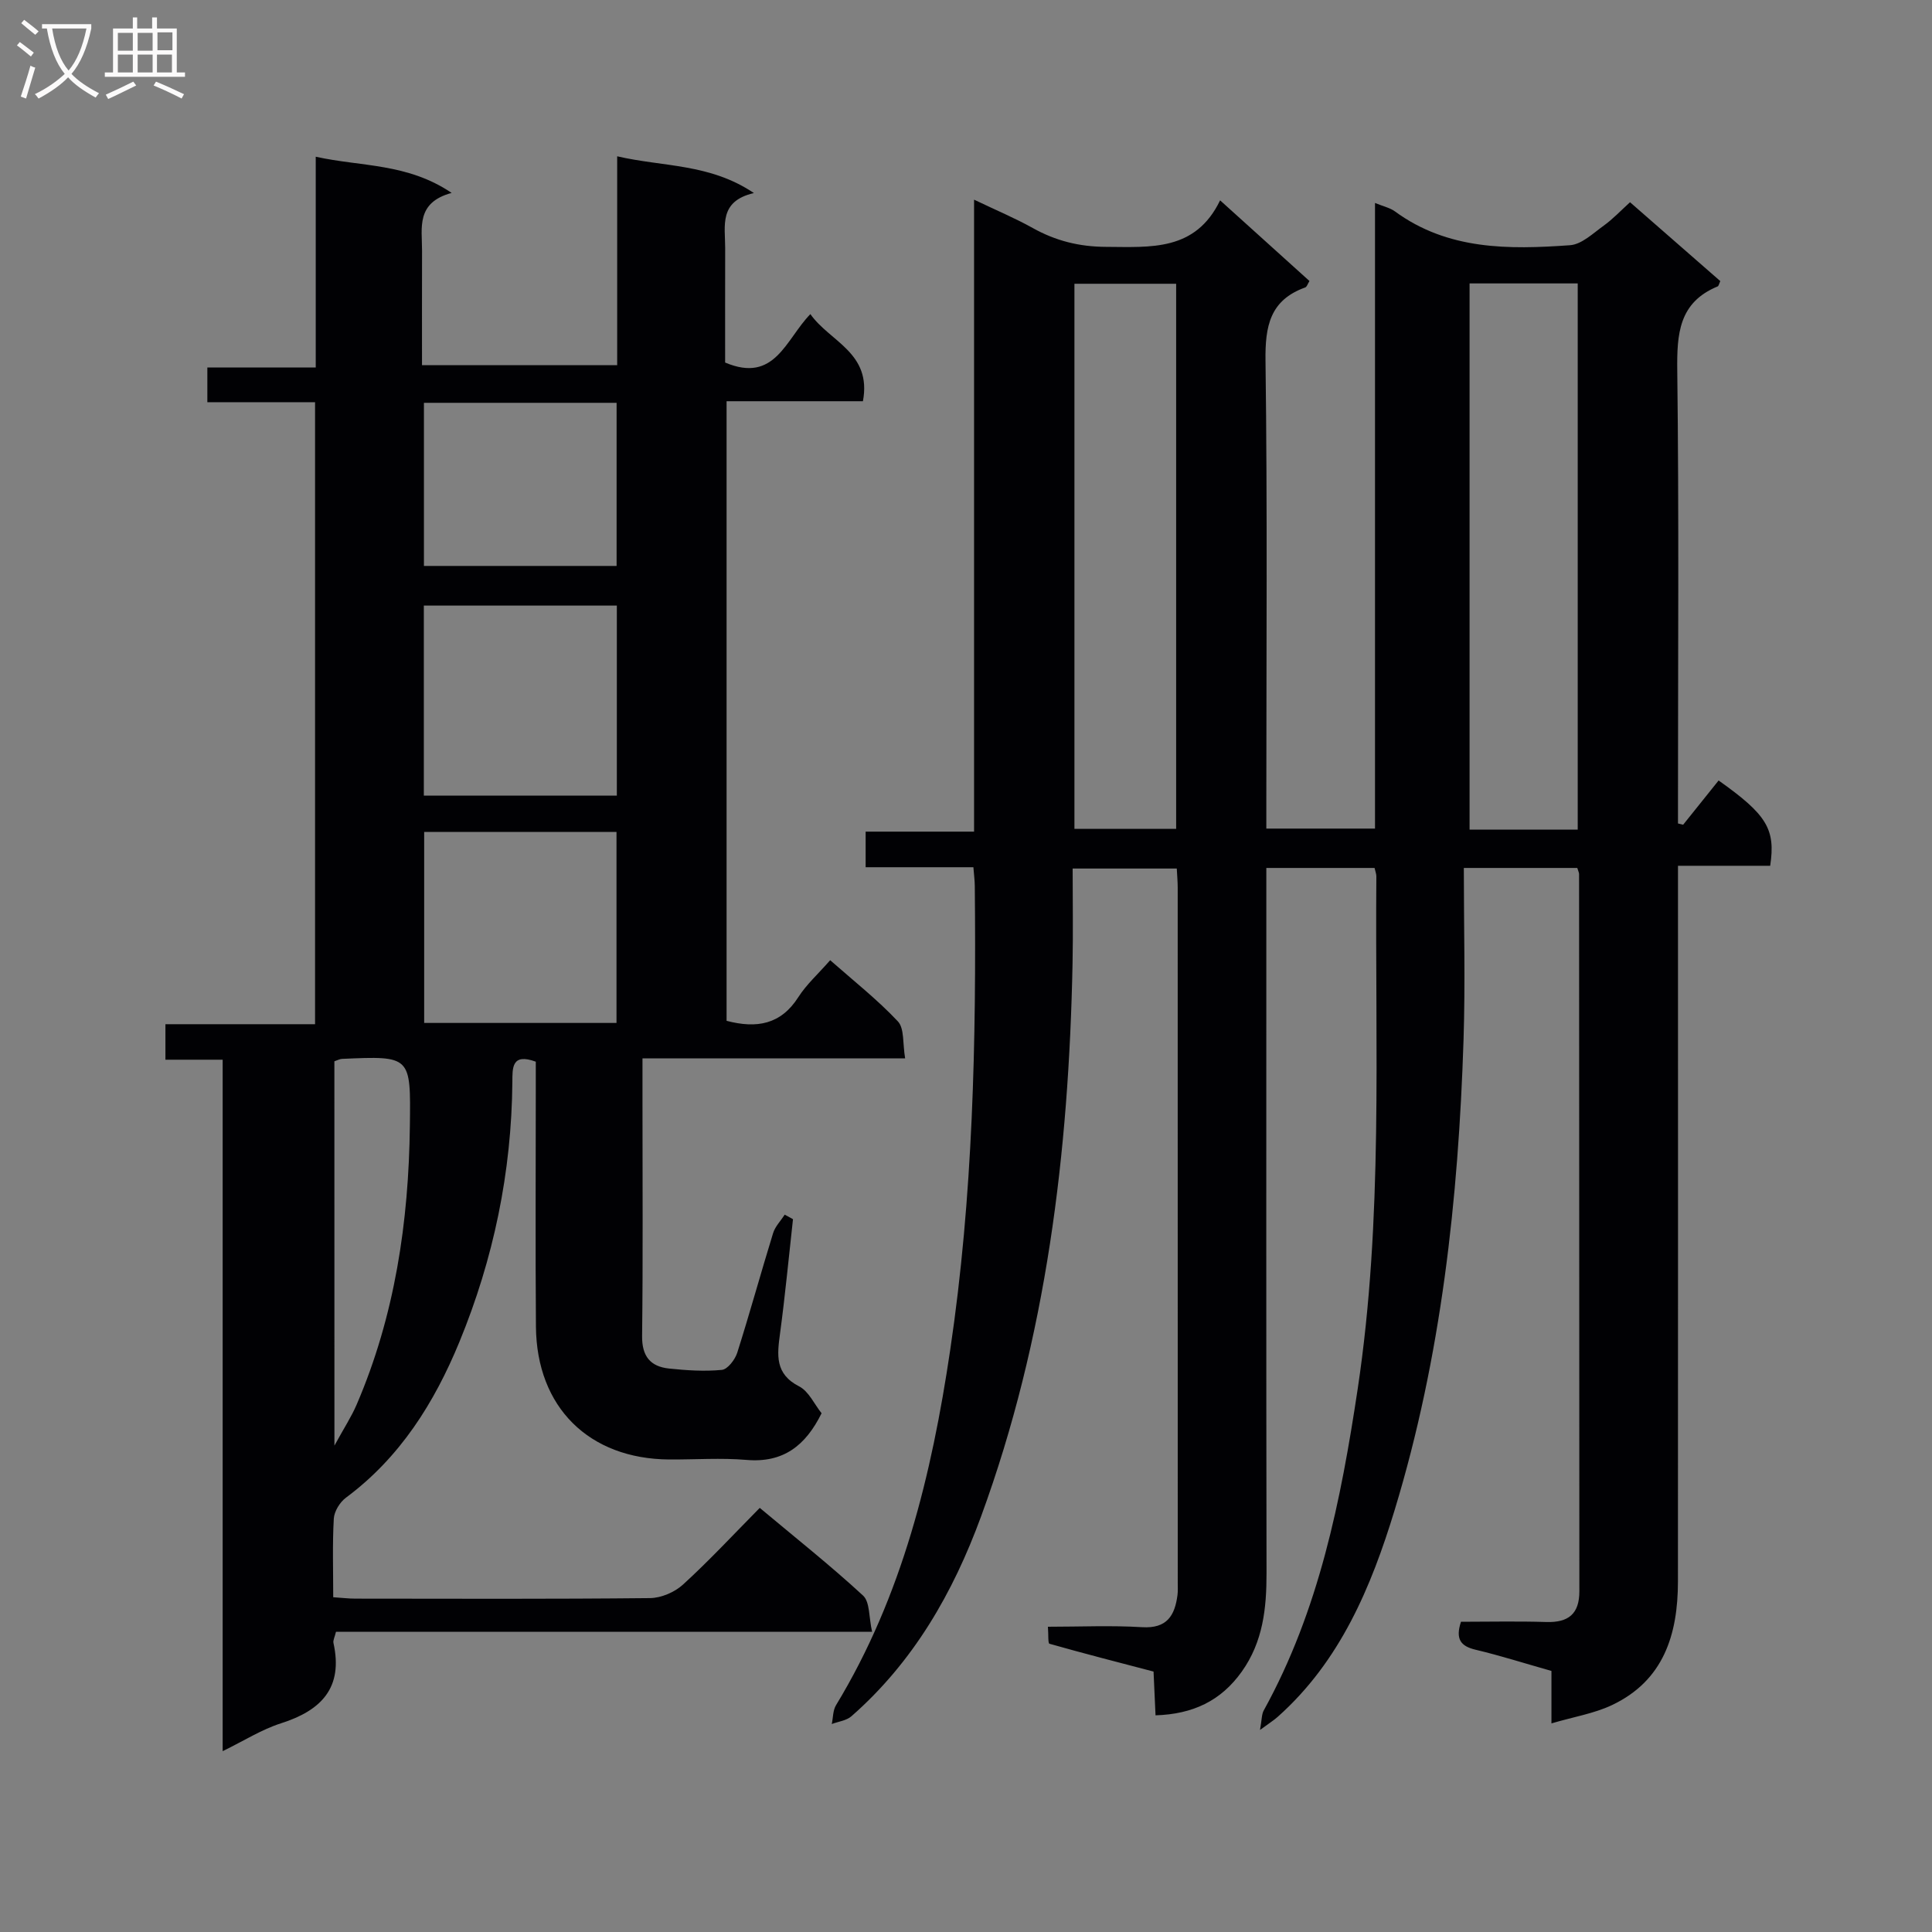 <svg enable-background="new 0 0 400 400" viewBox="0 0 400 400" xmlns="http://www.w3.org/2000/svg"><rect x="0" y="0" width="400" height="400" fill="#808080" stroke="none"/><path d="m326.56 179.7c-7.59 0-14.85 0-23.49 0 0 12.06.32 23.85-.06 35.61-1.06 32.97-4.62 65.65-14.26 97.32-4.85 15.92-11.28 31.31-24.21 42.82-.8.72-1.73 1.29-3.67 2.72.39-2.16.33-3.25.78-4.05 11.44-20.73 15.96-43.41 19.44-66.52 5.31-35.28 3.57-70.75 3.87-106.18 0-.47-.2-.95-.37-1.72-7.24 0-14.49 0-22.41 0v6.02c0 46.66-.04 93.32.04 139.98.01 7.29-.72 14.21-5.13 20.4-4.31 6.05-10.12 8.8-17.85 9.04-.14-3.11-.28-6.04-.41-9.06-7.26-1.9-14.43-3.74-21.55-5.76-.33-.09-.19-1.83-.32-3.52 6.63 0 13.08-.3 19.49.09 5.15.32 6.79-2.39 7.34-6.68.1-.82.05-1.66.05-2.5 0-47.99 0-95.98-.01-143.98 0-1.16-.11-2.31-.19-3.91-7.12 0-14.14 0-21.56 0 0 6.71.11 13.19-.02 19.66-.77 39.07-5.4 77.53-18.94 114.48-5.79 15.81-14.01 30.13-26.85 41.38-1.03.9-2.69 1.08-4.06 1.6.28-1.31.22-2.82.88-3.9 13.73-22.62 19.81-47.75 23.63-73.48 4.74-31.84 5.42-63.95 5.1-96.09-.01-1.14-.16-2.27-.29-3.92-7.41 0-14.67 0-22.31 0 0-2.6 0-4.68 0-7.37h22.45c0-43.68 0-86.76 0-130.84 4.58 2.19 8.48 3.82 12.15 5.87 4.75 2.65 9.6 3.87 15.15 3.9 9.27.04 18.52.96 23.64-9.63 6.65 6.01 12.55 11.33 18.5 16.7-.37.59-.53 1.2-.87 1.33-7.33 2.63-8.33 8.04-8.23 15.21.4 30.32.17 60.65.17 90.98v5.85h22.5c0-42.81 0-85.87 0-129.53 1.8.74 3.11 1.01 4.1 1.73 10.99 8.06 23.63 7.92 36.27 7.02 2.42-.17 4.78-2.47 6.98-4.05 1.88-1.35 3.49-3.07 5.45-4.85 6.29 5.49 12.52 10.93 18.69 16.33-.26.54-.33 1.01-.55 1.1-8.05 3.32-8.45 9.83-8.36 17.45.36 29.49.15 58.99.15 88.48v5.26c.36.09.72.17 1.07.26 2.45-3.06 4.9-6.12 7.34-9.16 9.98 7.08 11.82 10.04 10.68 17.66-6.01 0-12.11 0-19.09 0v6.71c0 47.16.02 94.32-.01 141.48-.01 10.95-2.94 20.54-13.72 25.61-3.66 1.72-7.81 2.39-12.47 3.76 0-4.19 0-7.42 0-10.86-5.52-1.56-10.56-3.17-15.7-4.39-3.09-.73-4.22-2.19-3.03-5.79 5.75 0 11.72-.14 17.67.05 4.59.14 6.85-1.69 6.84-6.38-.03-49.49-.03-98.98-.06-148.47.01-.27-.17-.59-.37-1.27zm.09-7.94c0-37.89 0-75.41 0-113.08-7.61 0-14.87 0-22.39 0v113.08zm-104.2-113.01v112.85h21.06c0-37.81 0-75.21 0-112.85-7.24 0-14.14 0-21.06 0z" fill="#010104"/><path d="m164.18 252.42c-.88 7.89-1.62 15.79-2.68 23.65-.6 4.46-1.1 8.38 3.96 10.97 1.99 1.02 3.14 3.69 4.64 5.56-3.31 6.69-7.91 10.31-15.53 9.66-5.29-.45-10.66-.06-15.99-.09-16.64-.1-27.49-10.81-27.62-27.52-.13-16.5-.03-32.99-.03-49.49 0-1.8 0-3.61 0-5.35-5.03-1.85-4.83 1.34-4.85 4.2-.16 18.66-3.89 36.62-10.97 53.83-5.19 12.6-12.29 23.93-23.5 32.25-1.25.93-2.41 2.82-2.5 4.33-.3 5.29-.12 10.61-.12 16.27 1.72.11 3.16.29 4.6.29 20.33.02 40.66.1 60.98-.11 2.33-.02 5.13-1.23 6.86-2.82 5.4-4.93 10.39-10.31 15.87-15.86 7.32 6.13 14.58 11.88 21.38 18.15 1.45 1.33 1.19 4.51 1.88 7.51-37.45 0-74.17 0-111 0-.26 1.1-.64 1.76-.52 2.31 2.05 9.28-2.51 13.97-10.86 16.63-4.01 1.28-7.67 3.62-12.08 5.77 0-48.06 0-95.32 0-143.16-4.06 0-7.79 0-11.85 0 0-2.65 0-4.72 0-7.35h30.98c0-43.11 0-85.68 0-128.78-7.47 0-14.71 0-22.3 0 0-2.59 0-4.65 0-7.18h22.44c0-14.52 0-28.59 0-43.64 9.55 2.1 18.95 1.29 28.14 7.49-7.44 2.01-6.12 7.25-6.13 11.96-.02 7.8-.01 15.6-.01 23.71h40.41c0-14.1 0-28.32 0-43.25 9.61 2.23 19.14 1.45 28.31 7.61-7.32 1.69-5.94 6.82-5.95 11.37-.02 7.97-.01 15.94-.01 23.72 10.32 4.37 12.52-4.77 17.65-10.03 4 5.72 12.77 7.97 10.88 18.04-9.21 0-18.58 0-28.23 0v128.28c6.25 1.64 11.24.77 14.86-4.91 1.68-2.63 4.1-4.79 6.59-7.64 4.79 4.23 9.74 8.12 14.01 12.66 1.38 1.46.98 4.6 1.51 7.67-18.41 0-36.13 0-54.38 0v9.48c0 16 .11 31.99-.08 47.99-.05 4.2 1.71 6.33 5.57 6.74 3.63.38 7.33.63 10.94.28 1.19-.11 2.72-2.11 3.18-3.53 2.61-8.22 4.89-16.54 7.43-24.78.43-1.39 1.59-2.56 2.41-3.83.6.32 1.16.63 1.71.94zm-36.47-87.7c0-13.49 0-26.41 0-39.34-13.5 0-26.71 0-39.96 0v39.34zm-.07 47.07c0-13.45 0-26.49 0-39.54-13.47 0-26.57 0-39.82 0v39.54zm-39.87-94.62h39.89c0-11.48 0-22.54 0-33.77-13.41 0-26.47 0-39.89 0zm-18.53 182.13c2.01-3.68 3.52-5.98 4.59-8.47 7.93-18.43 10.79-37.84 11.03-57.76.18-14.47.27-14.47-14.06-13.84-.46.02-.91.28-1.57.5.01 26.02.01 52.01.01 79.57z" fill="#010104"/><g fill="#fbfafa"><path d="m6.4 11.7c-1-.8-1.9-1.6-2.9-2.3l.6-.7c.9.7 1.9 1.4 2.9 2.2zm-2.1 8.3c.7-2.1 1.4-4.2 2-6.4.2.1.6.3 1 .4-.7 2.3-1.3 4.4-1.9 6.4zm3-12.8c-1.1-.9-2.1-1.7-2.9-2.4l.6-.7c1 .8 2 1.5 3 2.4zm1.4-1.3v-.9h10.2v.9c-.9 4.2-2.3 7.3-4.1 9.4 1.3 1.4 3.2 2.7 5.7 4-.2.2-.4.5-.7.9-2.5-1.4-4.4-2.7-5.7-4.2-1.4 1.5-3.5 3-6.1 4.4 0 0 0 0-.1-.1-.3-.4-.5-.7-.7-.8 2.7-1.3 4.7-2.8 6.2-4.2-1.8-2.2-3-5.3-3.7-9.4zm9.2 0h-7.1c.6 3.8 1.7 6.7 3.4 8.7 1.7-2 2.9-4.8 3.7-8.7z"/><path d="m31.6 3.6h.9v2.3h4.1v9.1h1.7v.9h-16.6v-.9h1.7v-9.1h4.1v-2.3h.9v2.3h3.1v-2.3zm-4 13.3.6.8c-1.9.9-3.8 1.9-5.8 2.8-.2-.3-.3-.6-.5-.9 2-.9 3.9-1.8 5.7-2.7zm-3.2-10.1v3.7h3.1v-3.7zm0 4.5v3.7h3.1v-3.7zm4.1-4.5v3.7h3.1v-3.7zm0 4.5v3.7h3.1v-3.7zm9.1 9.1c-2.1-1.1-4.1-2-5.8-2.7l.5-.8c2.2.9 4.1 1.8 5.8 2.6zm-1.9-13.7h-3.1v3.7h3.1v-3.6zm-3.2 4.6v3.7h3.1v-3.7z"/></g></svg>